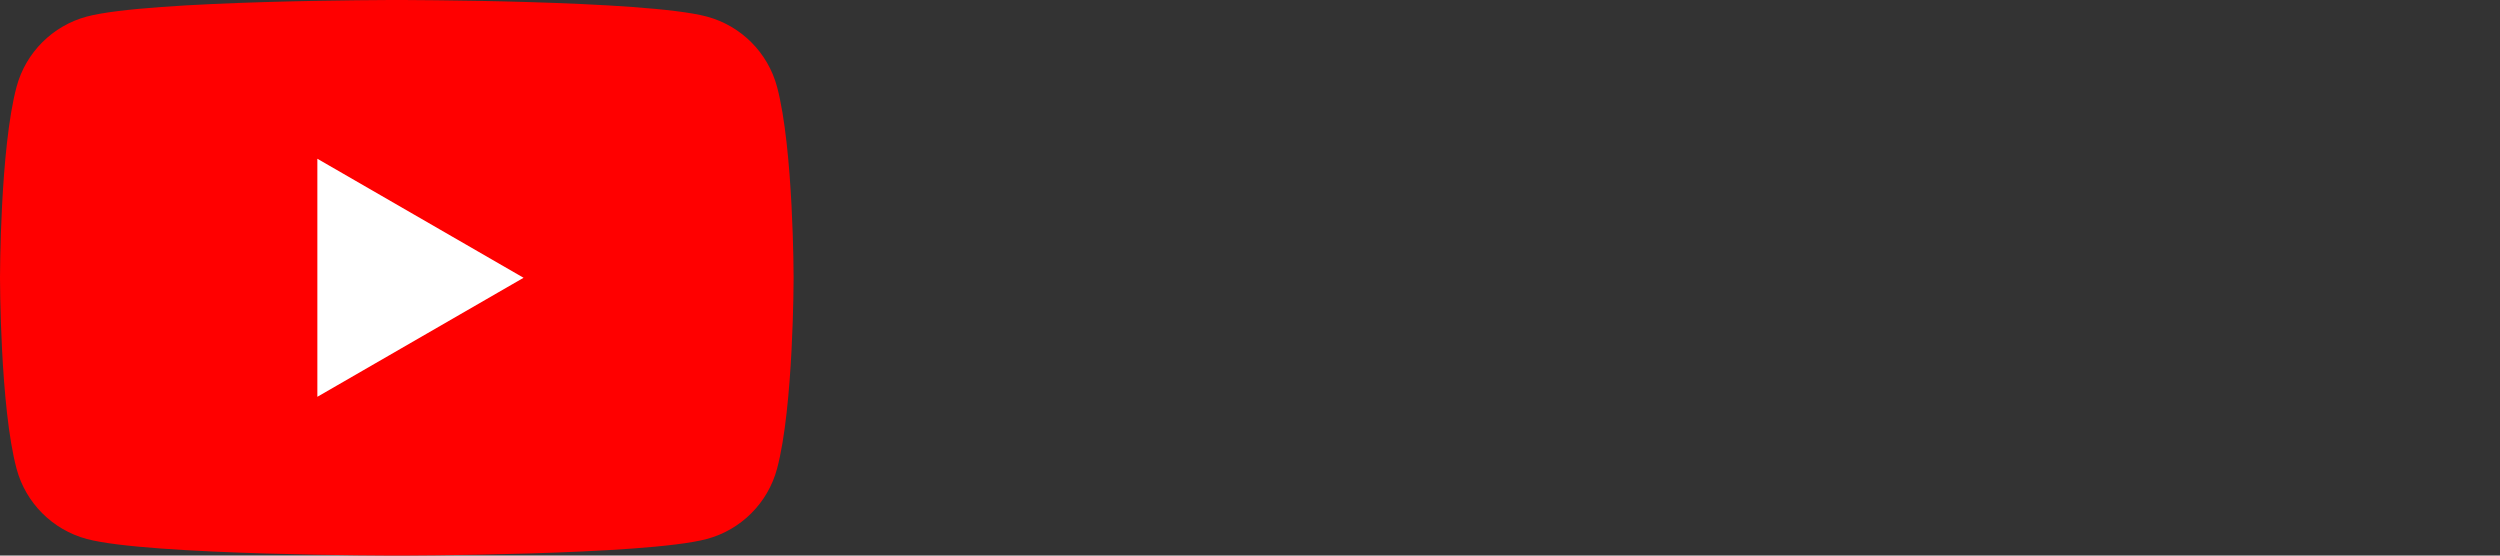 <svg xmlns="http://www.w3.org/2000/svg"  viewBox="0 0 90 20" preserveAspectRatio="xMidYMid meet" focusable="false" style="pointer-events: none; display: block; width: 100%; height: 100%;" class="style-scope yt-icon">
   <rect x="0" y="0" width="90" height="20" fill="#333333" stroke="none"/>
   <g viewBox="0 0 90 20" preserveAspectRatio="xMidYMid meet" class="style-scope yt-icon">
      <g class="style-scope yt-icon">
         <path d="M27.973 3.123C27.643 1.893 26.677 0.927 25.447 0.597C23.22 2.24288e-07 14.285 0 14.285 0C14.285 0 5.35 2.24288e-07 3.123 0.597C1.893 0.927 0.927 1.893 0.597 3.123C2.24288e-07 5.35 0 10 0 10C0 10 2.24288e-07 14.65 0.597 16.877C0.927 18.107 1.893 19.073 3.123 19.403C5.35 20 14.285 20 14.285 20C14.285 20 23.22 20 25.447 19.403C26.677 19.073 27.643 18.107 27.973 16.877C28.57 14.65 28.57 10 28.57 10C28.57 10 28.568 5.35 27.973 3.123Z" fill="#FF0000" class="style-scope yt-icon"></path>
         <path d="M11.425 14.285L18.848 10L11.425 5.715V14.285Z" fill="white" class="style-scope yt-icon"></path>
      </g>
   </g>
</svg>

